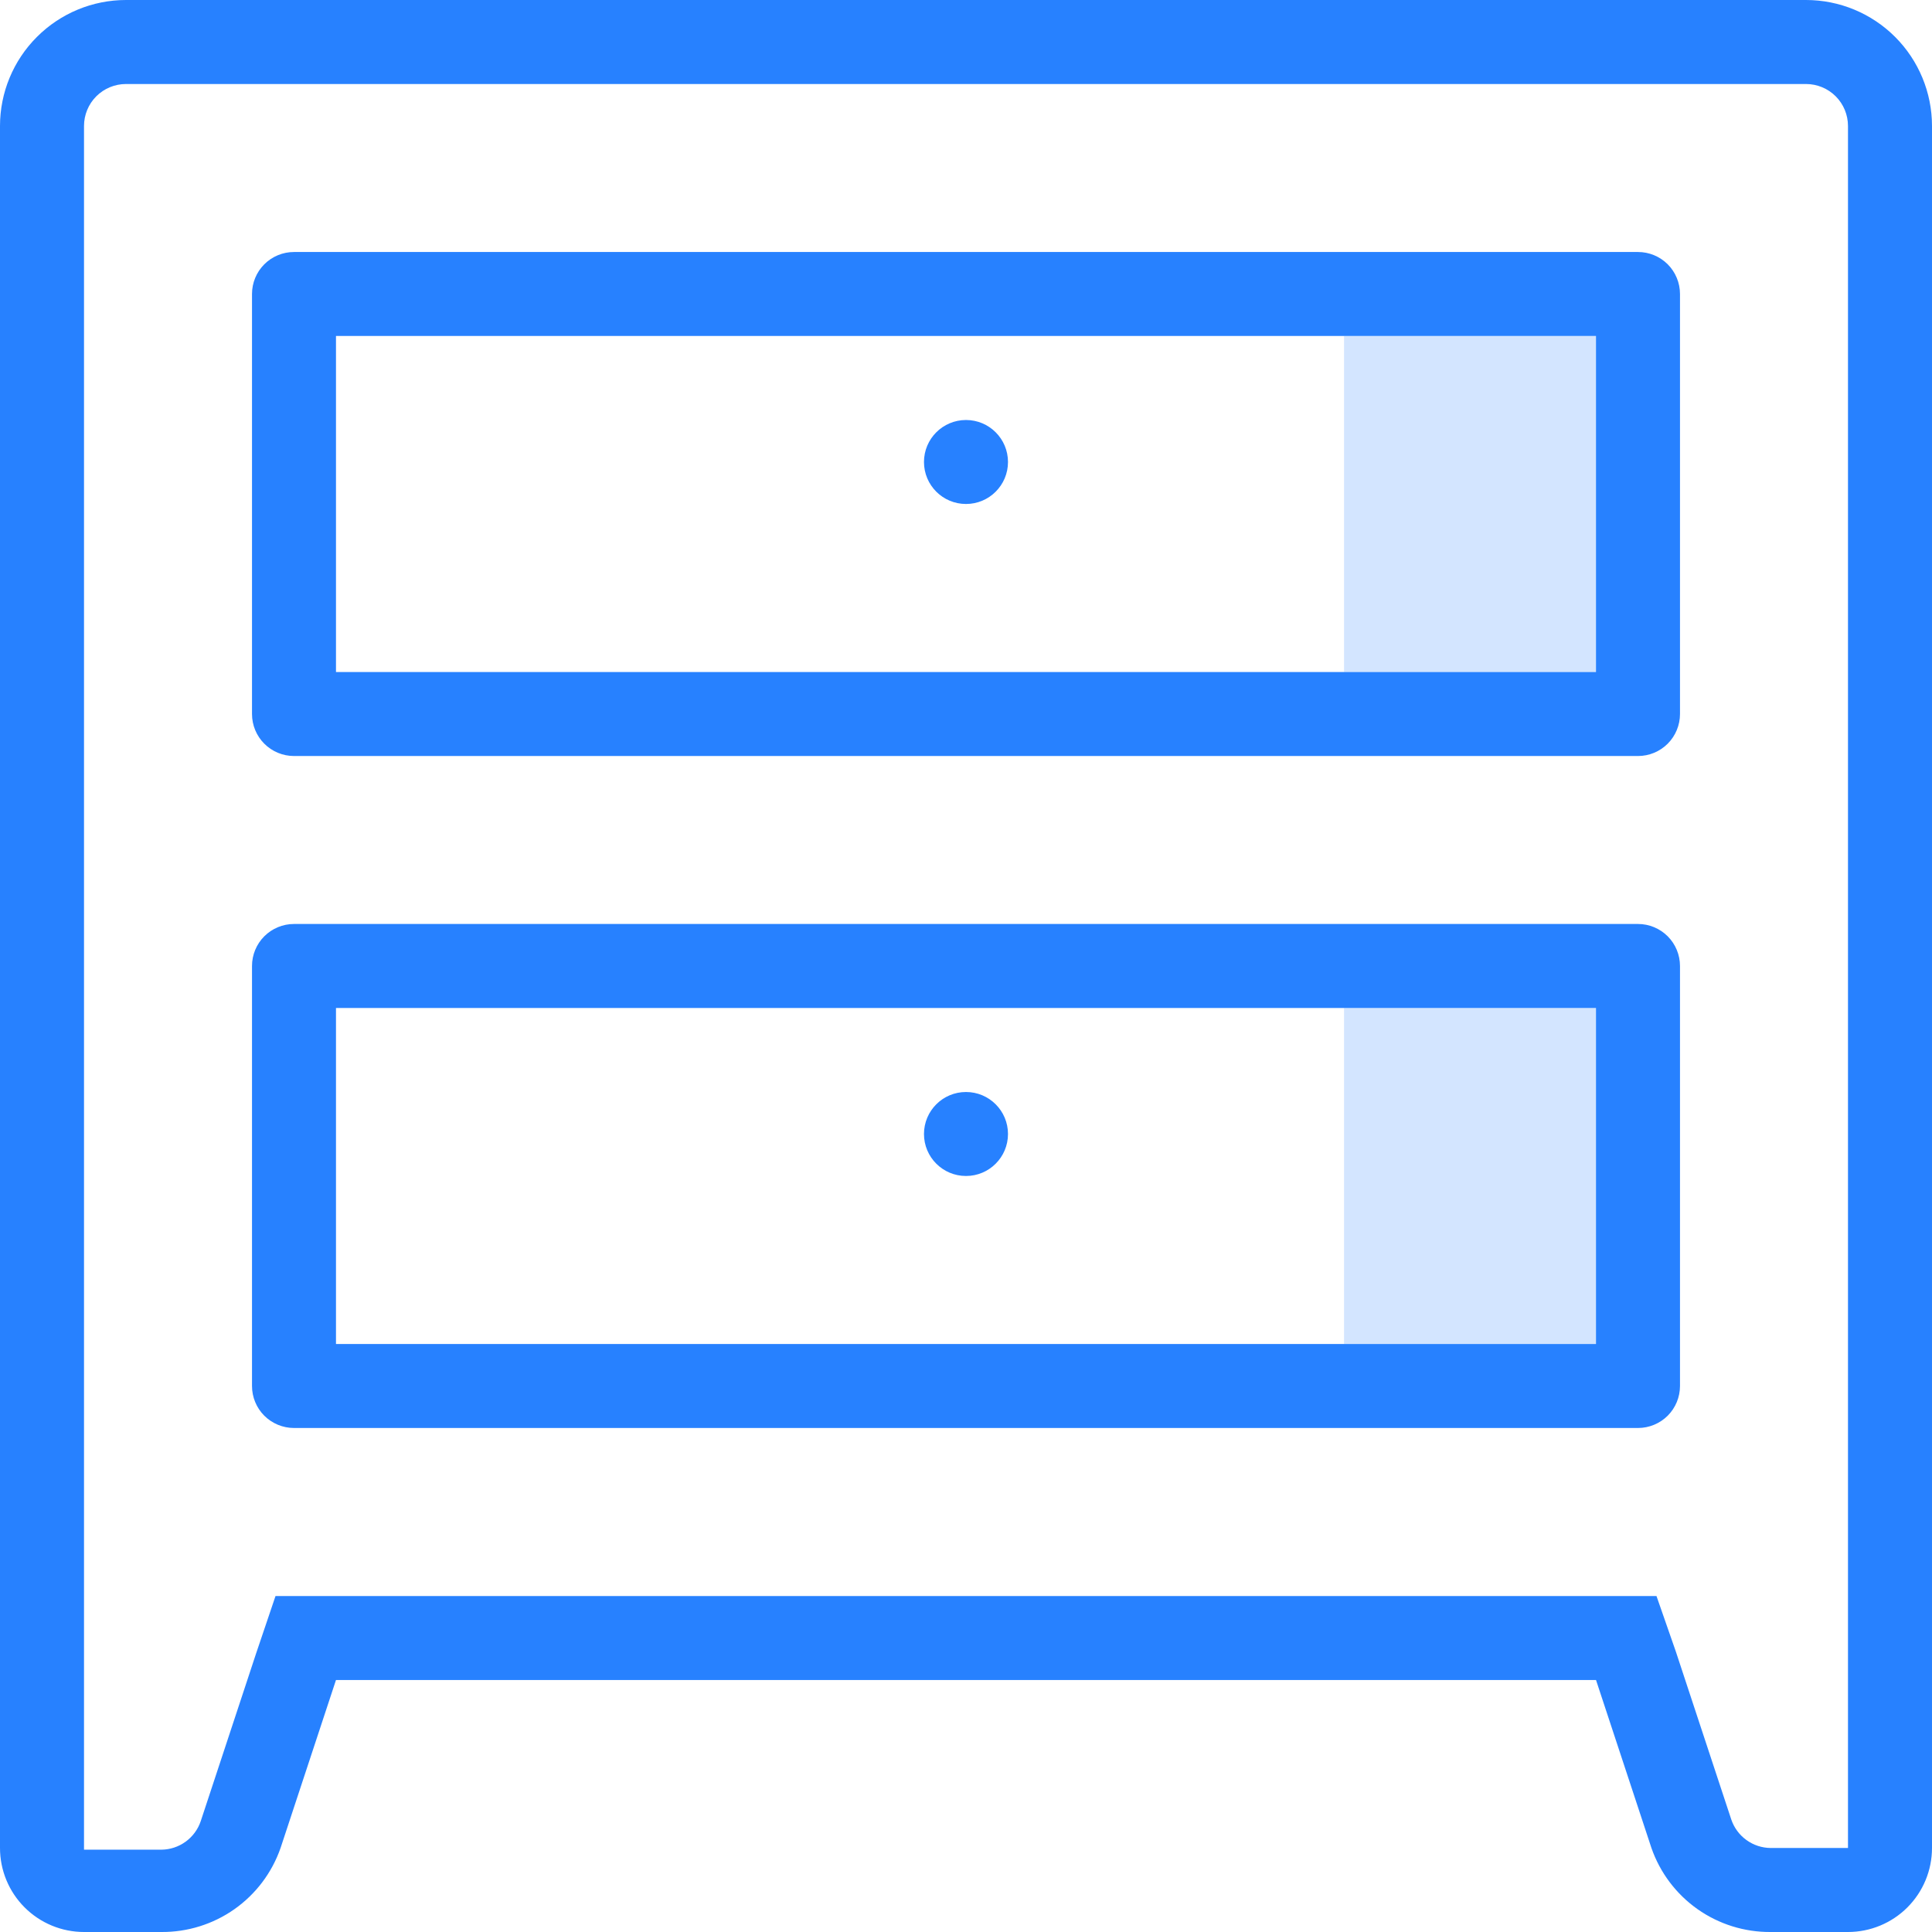 <svg width="64" height="64" viewBox="0 0 64 64" fill="none" xmlns="http://www.w3.org/2000/svg">
<path opacity="0.2" d="M52.87 33.391H44.523V44.522H52.87V33.391Z" fill="#2781FF"/>
<path opacity="0.2" d="M52.87 11.13H44.523V22.261H52.87V11.13Z" fill="#2781FF"/>
<path d="M59.826 0H4.174C3.067 0 2.005 0.44 1.223 1.223C0.44 2.005 0 3.067 0 4.174L0 61.217C0 61.955 0.293 62.663 0.815 63.185C1.337 63.707 2.045 64 2.783 64H5.343C6.209 64.007 7.057 63.743 7.766 63.244C8.474 62.745 9.009 62.036 9.294 61.217L11.13 55.652H52.87L54.706 61.217C54.991 62.036 55.526 62.745 56.234 63.244C56.943 63.743 57.791 64.007 58.657 64H61.217C61.955 64 62.663 63.707 63.185 63.185C63.707 62.663 64 61.955 64 61.217V4.174C64 3.067 63.56 2.005 62.778 1.223C61.995 0.44 60.933 0 59.826 0V0ZM61.217 61.217H58.657C58.368 61.215 58.087 61.123 57.852 60.953C57.618 60.784 57.442 60.545 57.35 60.271L55.513 54.706L54.873 52.87H9.127L8.487 54.762L6.65 60.327C6.558 60.601 6.382 60.84 6.148 61.009C5.913 61.179 5.632 61.271 5.343 61.273H2.783V4.174C2.783 3.805 2.929 3.451 3.19 3.19C3.451 2.929 3.805 2.783 4.174 2.783H59.826C60.195 2.783 60.549 2.929 60.81 3.19C61.071 3.451 61.217 3.805 61.217 4.174V61.217Z" fill="#2781FF"/>
<path d="M54.261 30.608H9.739C9.37 30.608 9.016 30.755 8.755 31.016C8.494 31.277 8.348 31.631 8.348 32V45.913C8.348 46.282 8.494 46.636 8.755 46.897C9.016 47.157 9.37 47.304 9.739 47.304H54.261C54.63 47.304 54.984 47.157 55.245 46.897C55.505 46.636 55.652 46.282 55.652 45.913V32C55.652 31.631 55.505 31.277 55.245 31.016C54.984 30.755 54.63 30.608 54.261 30.608ZM52.869 44.521H11.13V33.391H52.869V44.521Z" fill="#2781FF"/>
<path d="M54.261 8.348H9.739C9.37 8.348 9.016 8.494 8.755 8.755C8.494 9.016 8.348 9.37 8.348 9.739V23.652C8.348 24.021 8.494 24.375 8.755 24.636C9.016 24.897 9.37 25.044 9.739 25.044H54.261C54.63 25.044 54.984 24.897 55.245 24.636C55.505 24.375 55.652 24.021 55.652 23.652V9.739C55.652 9.37 55.505 9.016 55.245 8.755C54.984 8.494 54.63 8.348 54.261 8.348ZM52.869 22.261H11.13V11.13H52.869V22.261Z" fill="#2781FF"/>
<path d="M32 16.695C32.768 16.695 33.391 16.073 33.391 15.304C33.391 14.536 32.768 13.913 32 13.913C31.231 13.913 30.608 14.536 30.608 15.304C30.608 16.073 31.231 16.695 32 16.695Z" fill="#2781FF"/>
<path d="M32 38.956C32.768 38.956 33.391 38.334 33.391 37.565C33.391 36.797 32.768 36.174 32 36.174C31.231 36.174 30.608 36.797 30.608 37.565C30.608 38.334 31.231 38.956 32 38.956Z" fill="#2781FF"/>
</svg>
